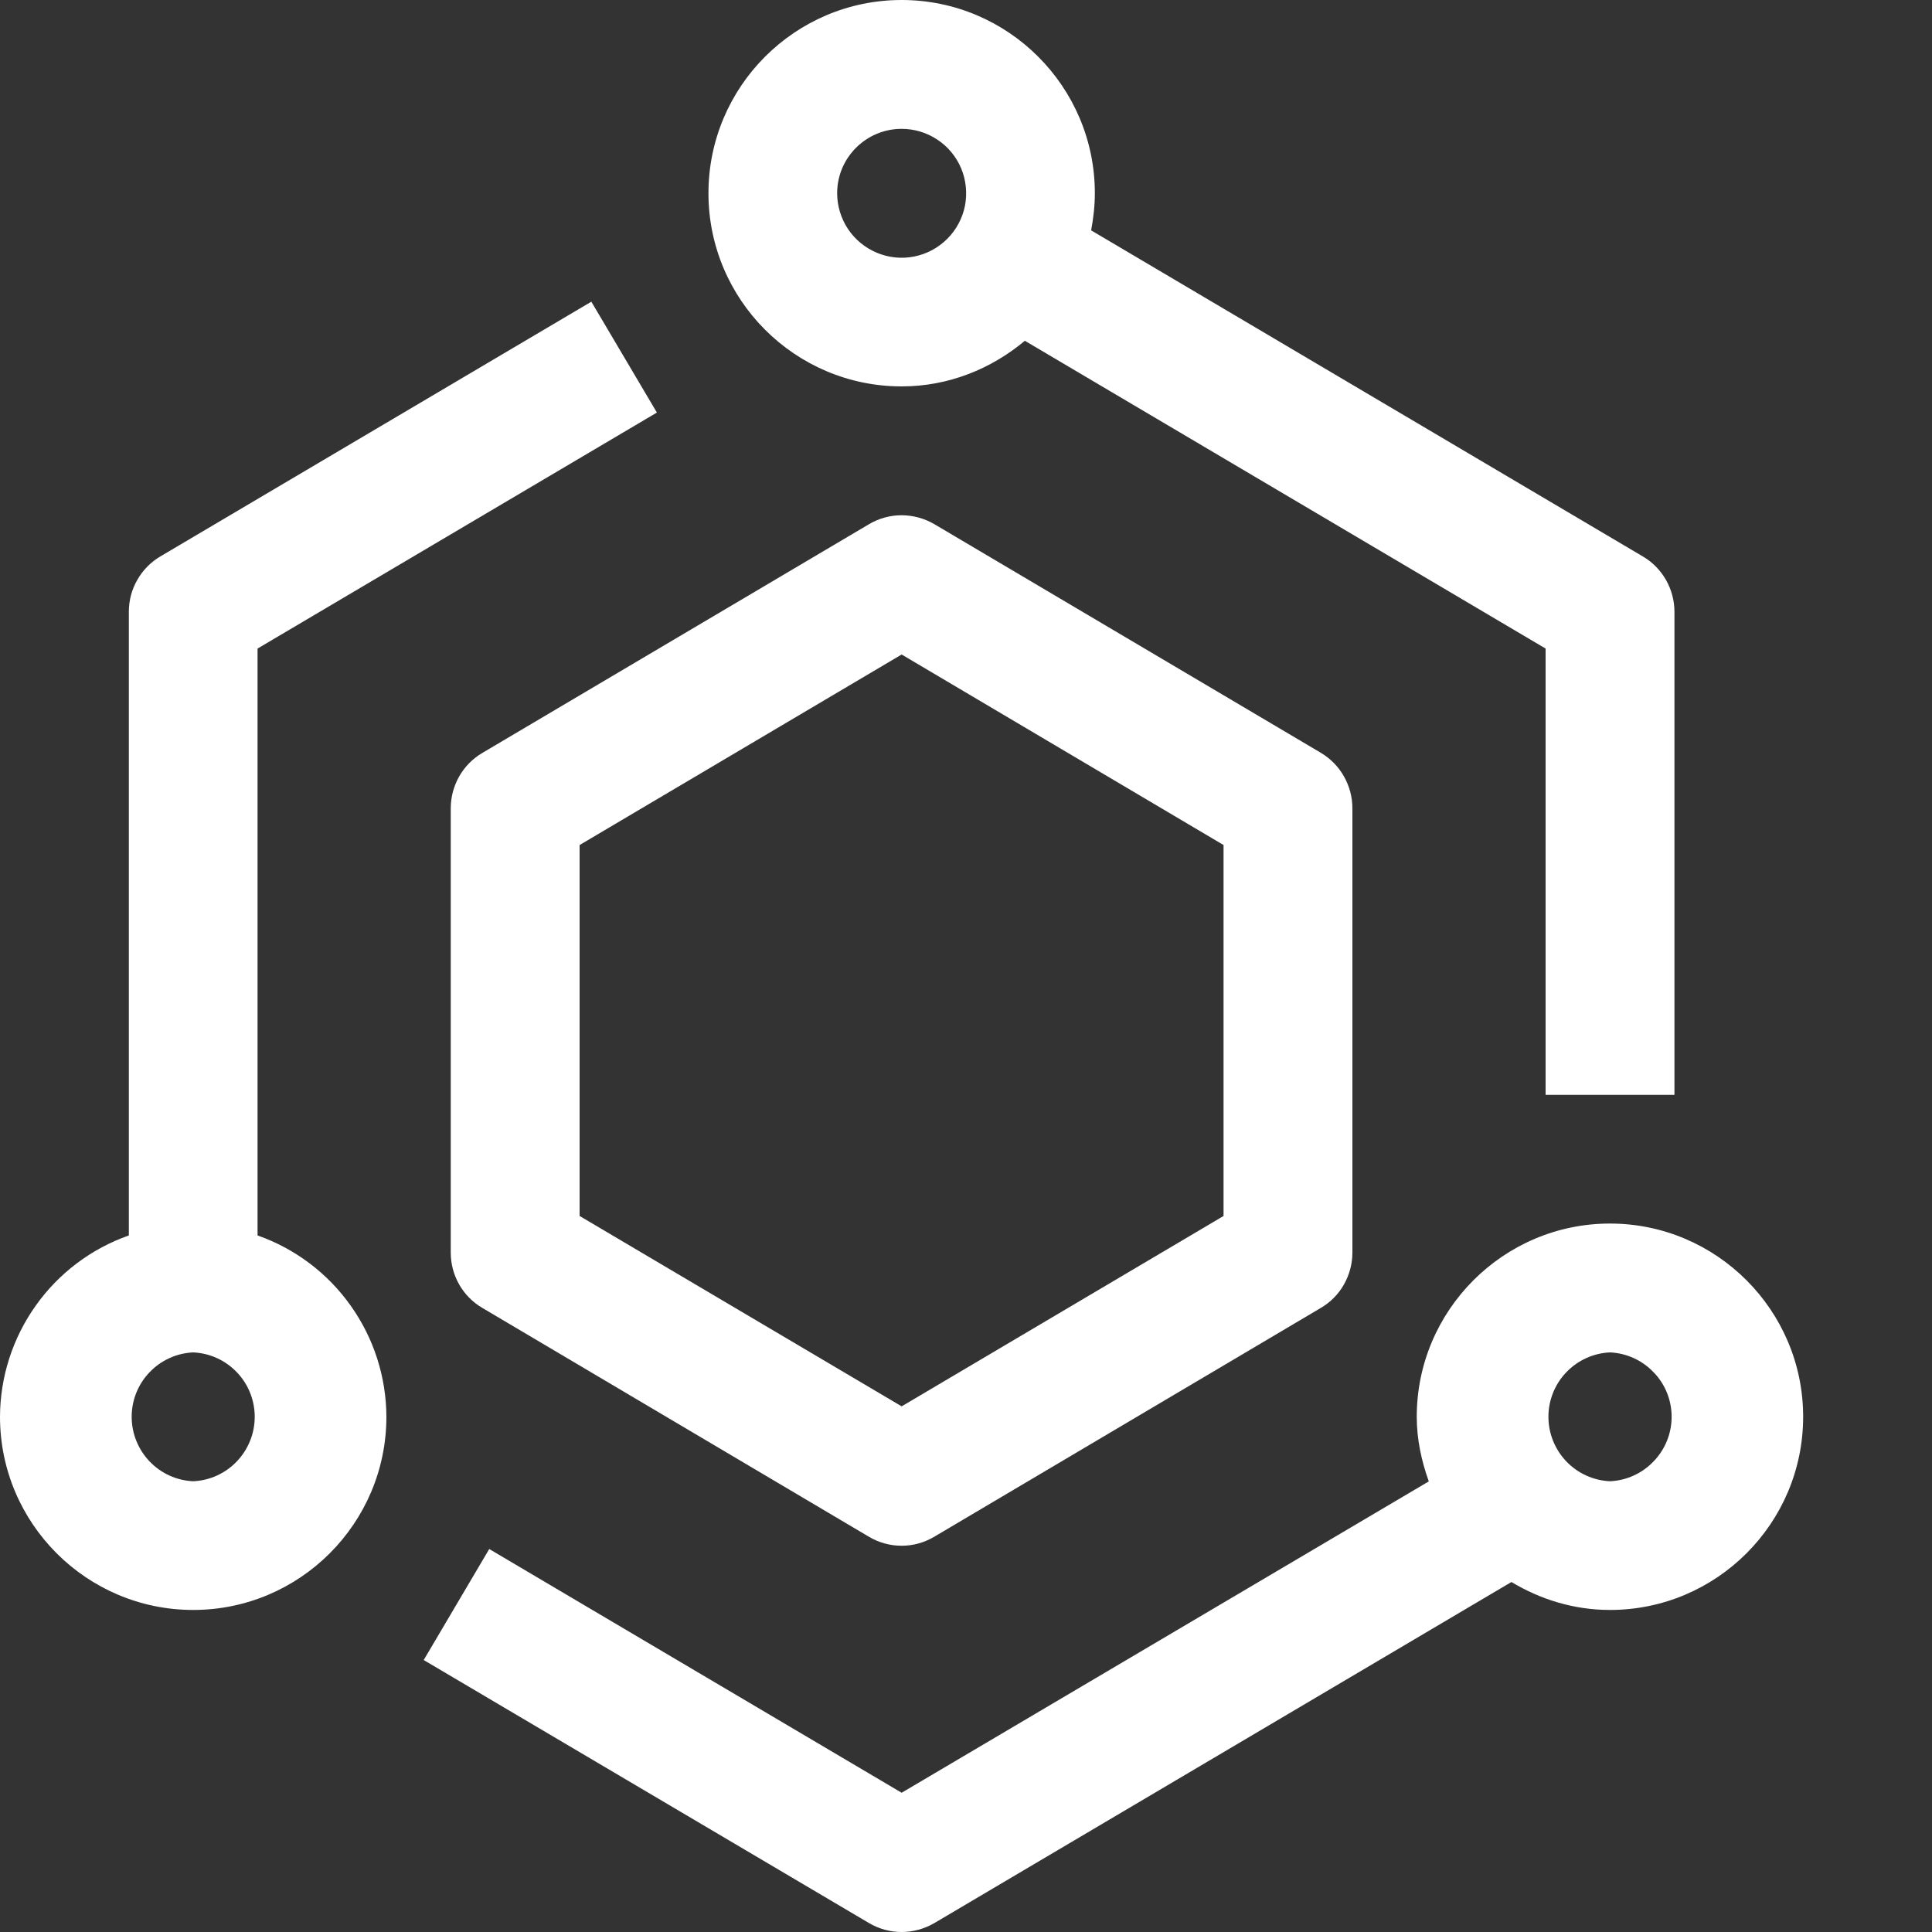 <svg width="13" height="13" viewBox="0 0 13 13" fill="none" xmlns="http://www.w3.org/2000/svg">
<rect x="0" y="0" width="13" height="13" fill="#333333" stroke="none"/>
<path d="M8.887 5.065L6.287 3.527C6.22 3.488 6.144 3.467 6.066 3.467C5.989 3.467 5.913 3.488 5.846 3.528L3.246 5.066C3.181 5.104 3.127 5.159 3.09 5.224C3.053 5.289 3.033 5.363 3.033 5.439V8.429C3.033 8.582 3.114 8.724 3.246 8.801L5.846 10.34C5.913 10.38 5.989 10.401 6.067 10.401C6.144 10.401 6.22 10.38 6.287 10.34L8.887 8.801C8.952 8.763 9.006 8.709 9.043 8.643C9.08 8.578 9.1 8.504 9.1 8.429V5.439C9.1 5.363 9.08 5.289 9.043 5.224C9.006 5.158 8.952 5.104 8.887 5.065ZM8.233 8.182L6.067 9.463L3.9 8.182V5.686L6.067 4.404L8.233 5.686V8.182Z" fill="white"/>
<path d="M1.733 8.313V4.364L4.42 2.776L3.979 2.03L1.079 3.744C1.015 3.782 0.961 3.836 0.924 3.902C0.886 3.967 0.867 4.041 0.867 4.117V8.313C0.614 8.402 0.395 8.567 0.24 8.786C0.085 9.004 0.001 9.265 0 9.533C0 10.25 0.583 10.833 1.3 10.833C2.017 10.833 2.6 10.25 2.6 9.533C2.599 9.265 2.515 9.004 2.36 8.786C2.205 8.567 1.986 8.402 1.733 8.313ZM1.3 9.967C1.188 9.962 1.083 9.914 1.006 9.833C0.929 9.752 0.886 9.645 0.886 9.533C0.886 9.422 0.929 9.314 1.006 9.234C1.083 9.153 1.188 9.105 1.3 9.1C1.412 9.105 1.517 9.153 1.594 9.234C1.671 9.314 1.714 9.422 1.714 9.533C1.714 9.645 1.671 9.752 1.594 9.833C1.517 9.914 1.412 9.962 1.3 9.967ZM10.833 8.233C10.117 8.233 9.533 8.817 9.533 9.533C9.533 9.686 9.565 9.831 9.614 9.968L6.067 12.063L3.292 10.423L2.851 11.17L5.846 12.939C5.913 12.979 5.989 13 6.067 13C6.144 13 6.22 12.979 6.287 12.94L10.17 10.645C10.365 10.762 10.59 10.833 10.833 10.833C11.55 10.833 12.133 10.25 12.133 9.533C12.133 8.817 11.55 8.233 10.833 8.233ZM10.833 9.967C10.722 9.962 10.616 9.914 10.539 9.833C10.462 9.752 10.419 9.645 10.419 9.533C10.419 9.422 10.462 9.314 10.539 9.234C10.616 9.153 10.722 9.105 10.833 9.1C10.945 9.105 11.05 9.153 11.127 9.234C11.205 9.314 11.248 9.422 11.248 9.533C11.248 9.645 11.205 9.752 11.127 9.833C11.05 9.914 10.945 9.962 10.833 9.967ZM6.067 2.6C6.383 2.6 6.67 2.482 6.896 2.293L10.4 4.364V7.367H11.267V4.117C11.267 4.041 11.247 3.967 11.21 3.902C11.172 3.836 11.119 3.782 11.054 3.744L7.342 1.55C7.357 1.469 7.367 1.386 7.367 1.3C7.367 0.583 6.783 0 6.067 0C5.35 0 4.767 0.583 4.767 1.3C4.767 2.017 5.35 2.6 6.067 2.6ZM6.067 0.867C6.152 0.867 6.236 0.892 6.308 0.94C6.379 0.987 6.435 1.055 6.468 1.134C6.501 1.214 6.509 1.301 6.493 1.385C6.476 1.469 6.435 1.546 6.374 1.607C6.313 1.668 6.236 1.709 6.152 1.726C6.067 1.743 5.98 1.734 5.901 1.701C5.822 1.668 5.754 1.613 5.706 1.541C5.659 1.47 5.633 1.386 5.633 1.3C5.633 1.061 5.828 0.867 6.067 0.867Z" fill="white"/>
</svg>
